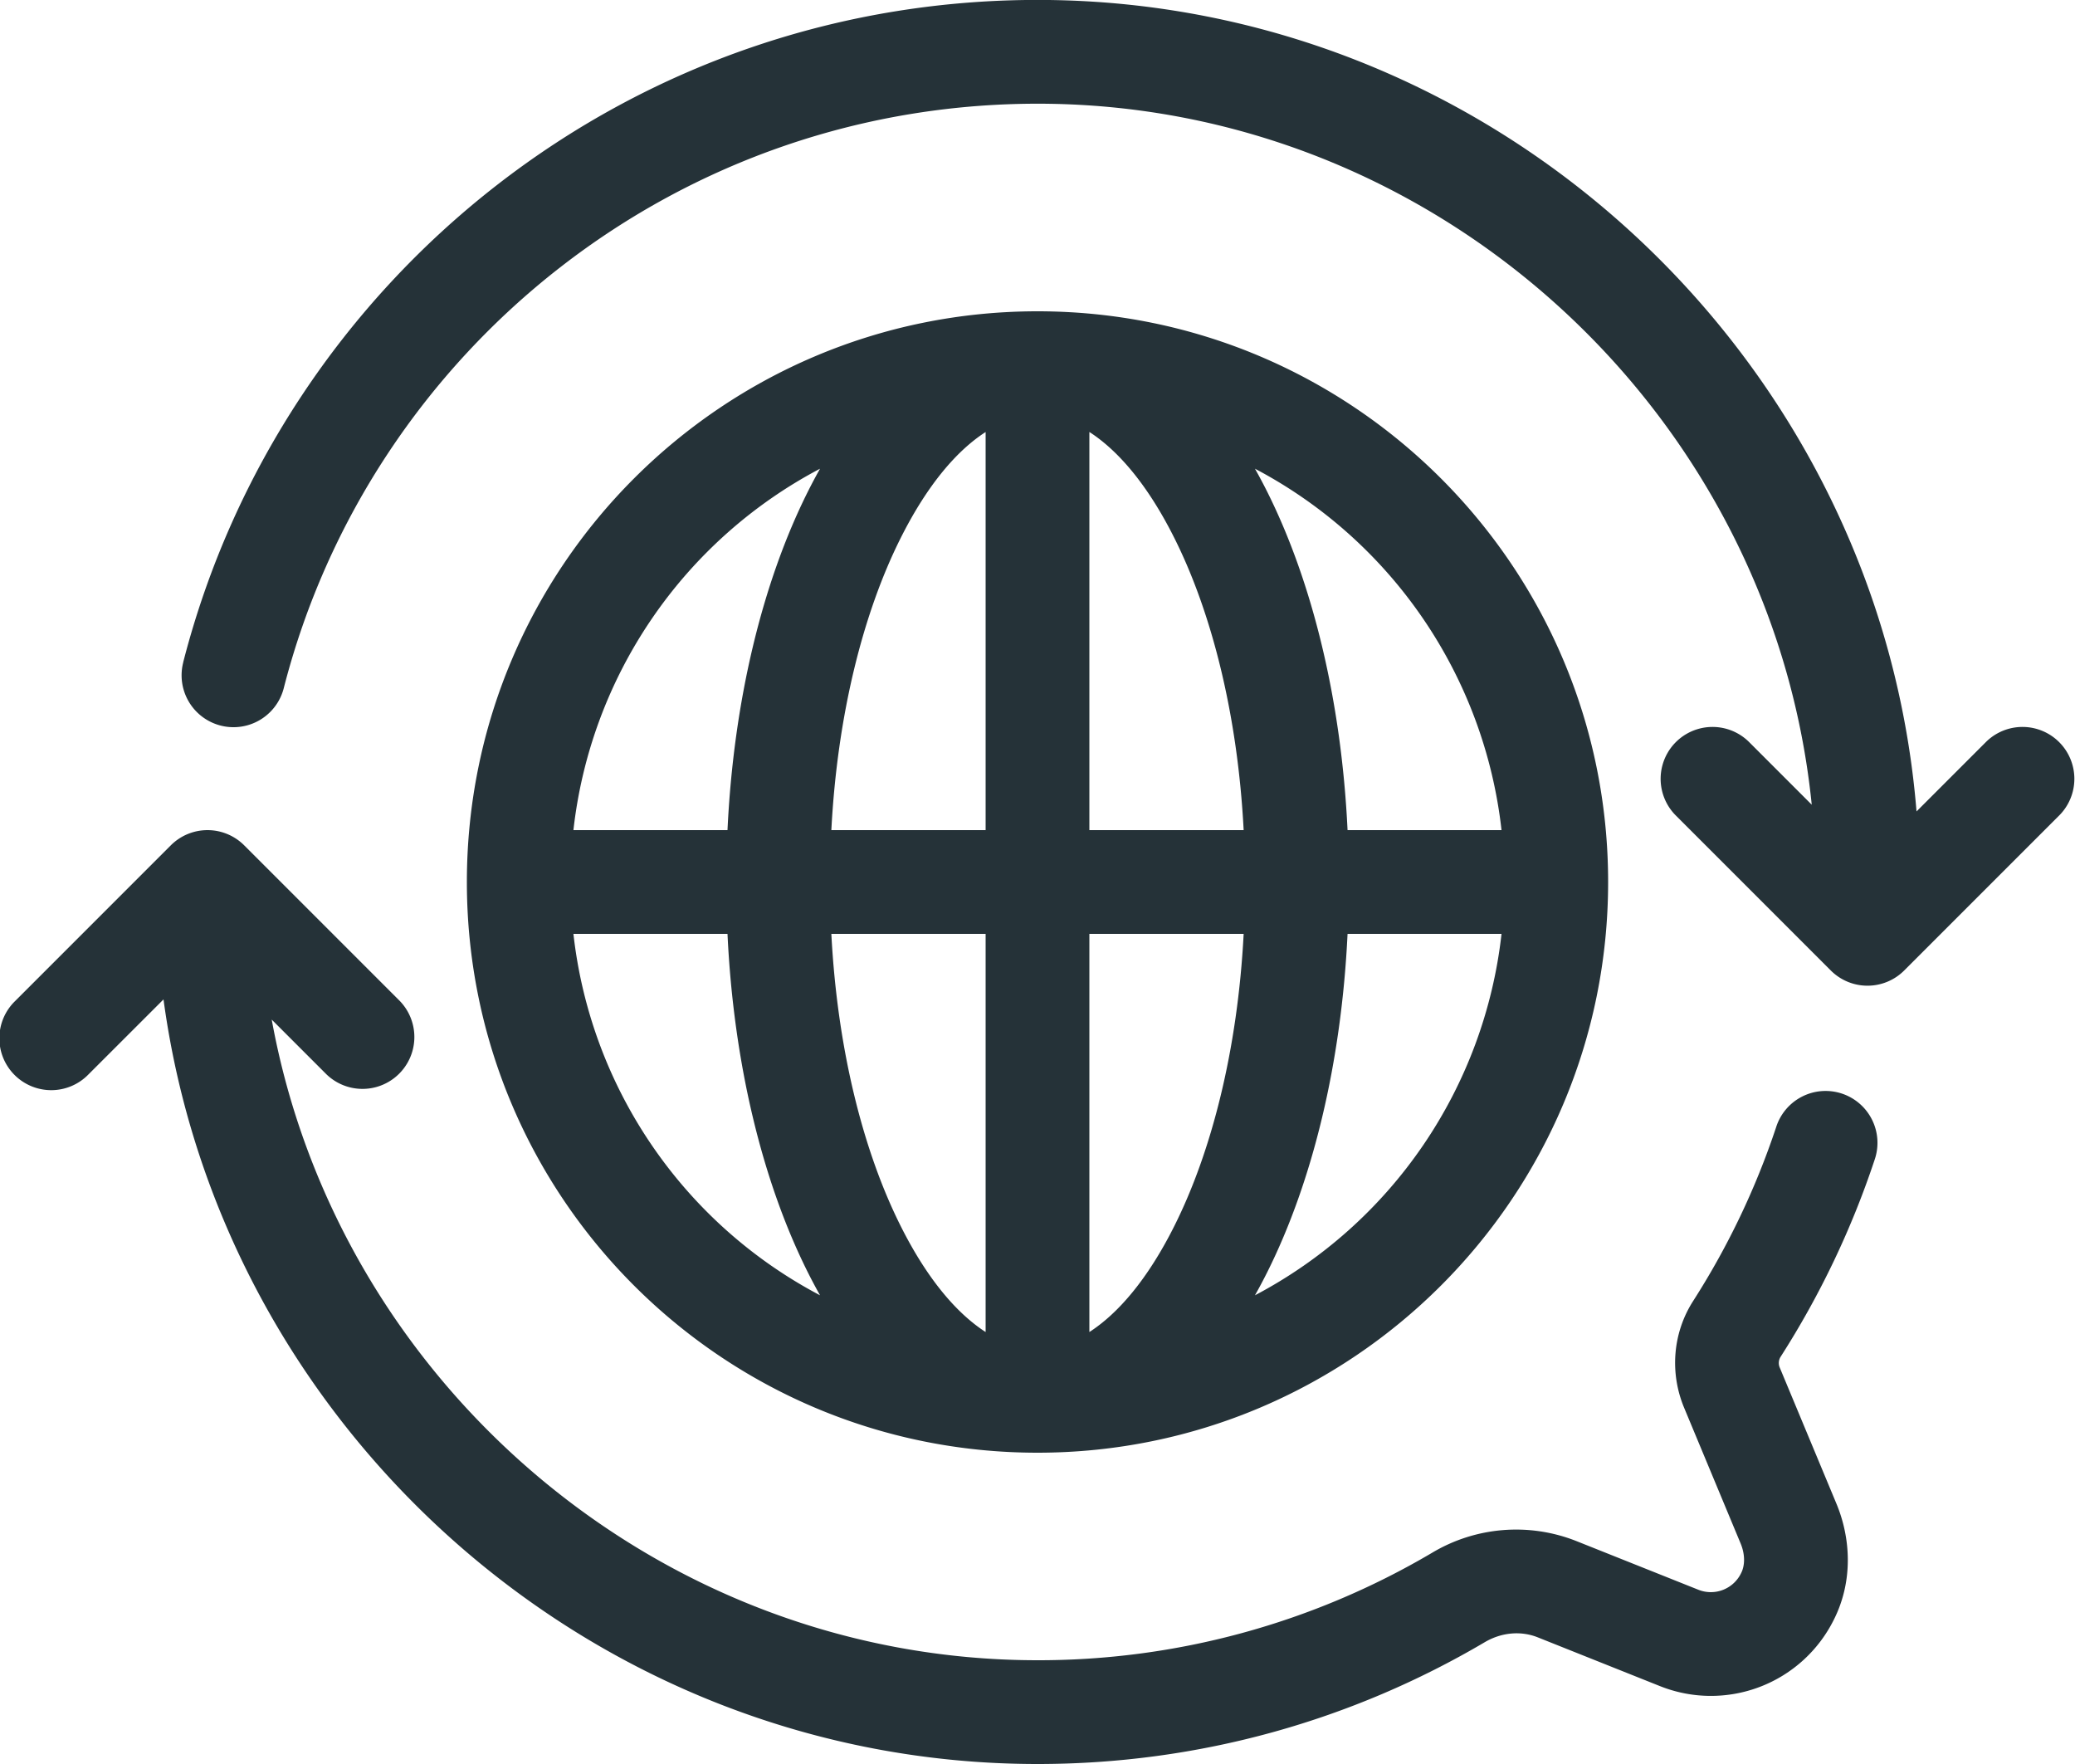<svg width="40" height="34" viewBox="0 0 40 34" fill="none" xmlns="http://www.w3.org/2000/svg"><path fill-rule="evenodd" clip-rule="evenodd" d="M3.531 12.768C5.43 5.36 12.193-.1 20.217 0c7.396.093 13.691 5.006 15.92 11.682.421 1.263.697 2.59.808 3.958l1.348-1.348a1 1 0 011.414 1.414l-3 3a1 1 0 01-1.414 0l-3-3a1 1 0 011.414-1.414l1.218 1.218a14.77 14.77 0 00-.685-3.194C32.27 6.413 26.7 2.082 20.192 2 13.114 1.913 7.144 6.728 5.47 13.264a1 1 0 11-1.938-.496zm1.707 6.884l1.055 1.055a1 1 0 001.414-1.414l-3-3a1 1 0 00-1.414 0l-3 3a1 1 0 101.414 1.414l1.445-1.444C4.27 27.538 11.44 33.99 19.979 34c3.154.004 6.11-.854 8.645-2.349.325-.191.7-.22 1.02-.092l2.356.94a2.647 2.647 0 003.355-1.288c.368-.736.325-1.56.045-2.231l-1.09-2.617a.225.225 0 01.012-.207 16.96 16.96 0 001.815-3.801 1 1 0 10-1.898-.63 14.96 14.96 0 01-1.6 3.351c-.4.624-.45 1.394-.175 2.055l1.09 2.618c.094.226.079.434.012.567a.648.648 0 01-.825.326l-2.356-.94a3.157 3.157 0 00-2.777.226A14.922 14.922 0 0119.982 32c-7.301-.009-13.477-5.37-14.744-12.348zM19 8.327c-.549.353-1.12 1.009-1.641 2.05-.717 1.432-1.217 3.394-1.333 5.623H19V8.327zm-3.43 1.155c-.873 1.745-1.428 4.023-1.546 6.518h-2.97a9.005 9.005 0 014.754-6.966c-.083.147-.162.296-.238.448zM14.024 18h-2.97a9.005 9.005 0 004.754 6.966 10.432 10.432 0 01-.238-.448c-.873-1.745-1.428-4.023-1.546-6.518zM19 18h-2.974c.116 2.229.616 4.191 1.333 5.624.52 1.04 1.092 1.696 1.641 2.05V18zm2 7.673V18h2.974c-.116 2.229-.616 4.191-1.333 5.624-.52 1.04-1.092 1.696-1.641 2.05zm3.43-1.155c.872-1.745 1.428-4.023 1.547-6.518h2.968a9.005 9.005 0 01-4.753 6.966c.083-.147.162-.296.238-.448zM25.977 16h2.968a9.005 9.005 0 00-4.753-6.966c.083.147.162.296.238.448.872 1.745 1.428 4.023 1.547 6.518zM21 16h2.974c-.116-2.229-.616-4.191-1.333-5.624-.52-1.04-1.092-1.696-1.641-2.05V16zm10 1c0 6.075-4.925 11-11 11S9 23.075 9 17 13.925 6 20 6s11 4.925 11 11z" fill="#253238"/></svg>